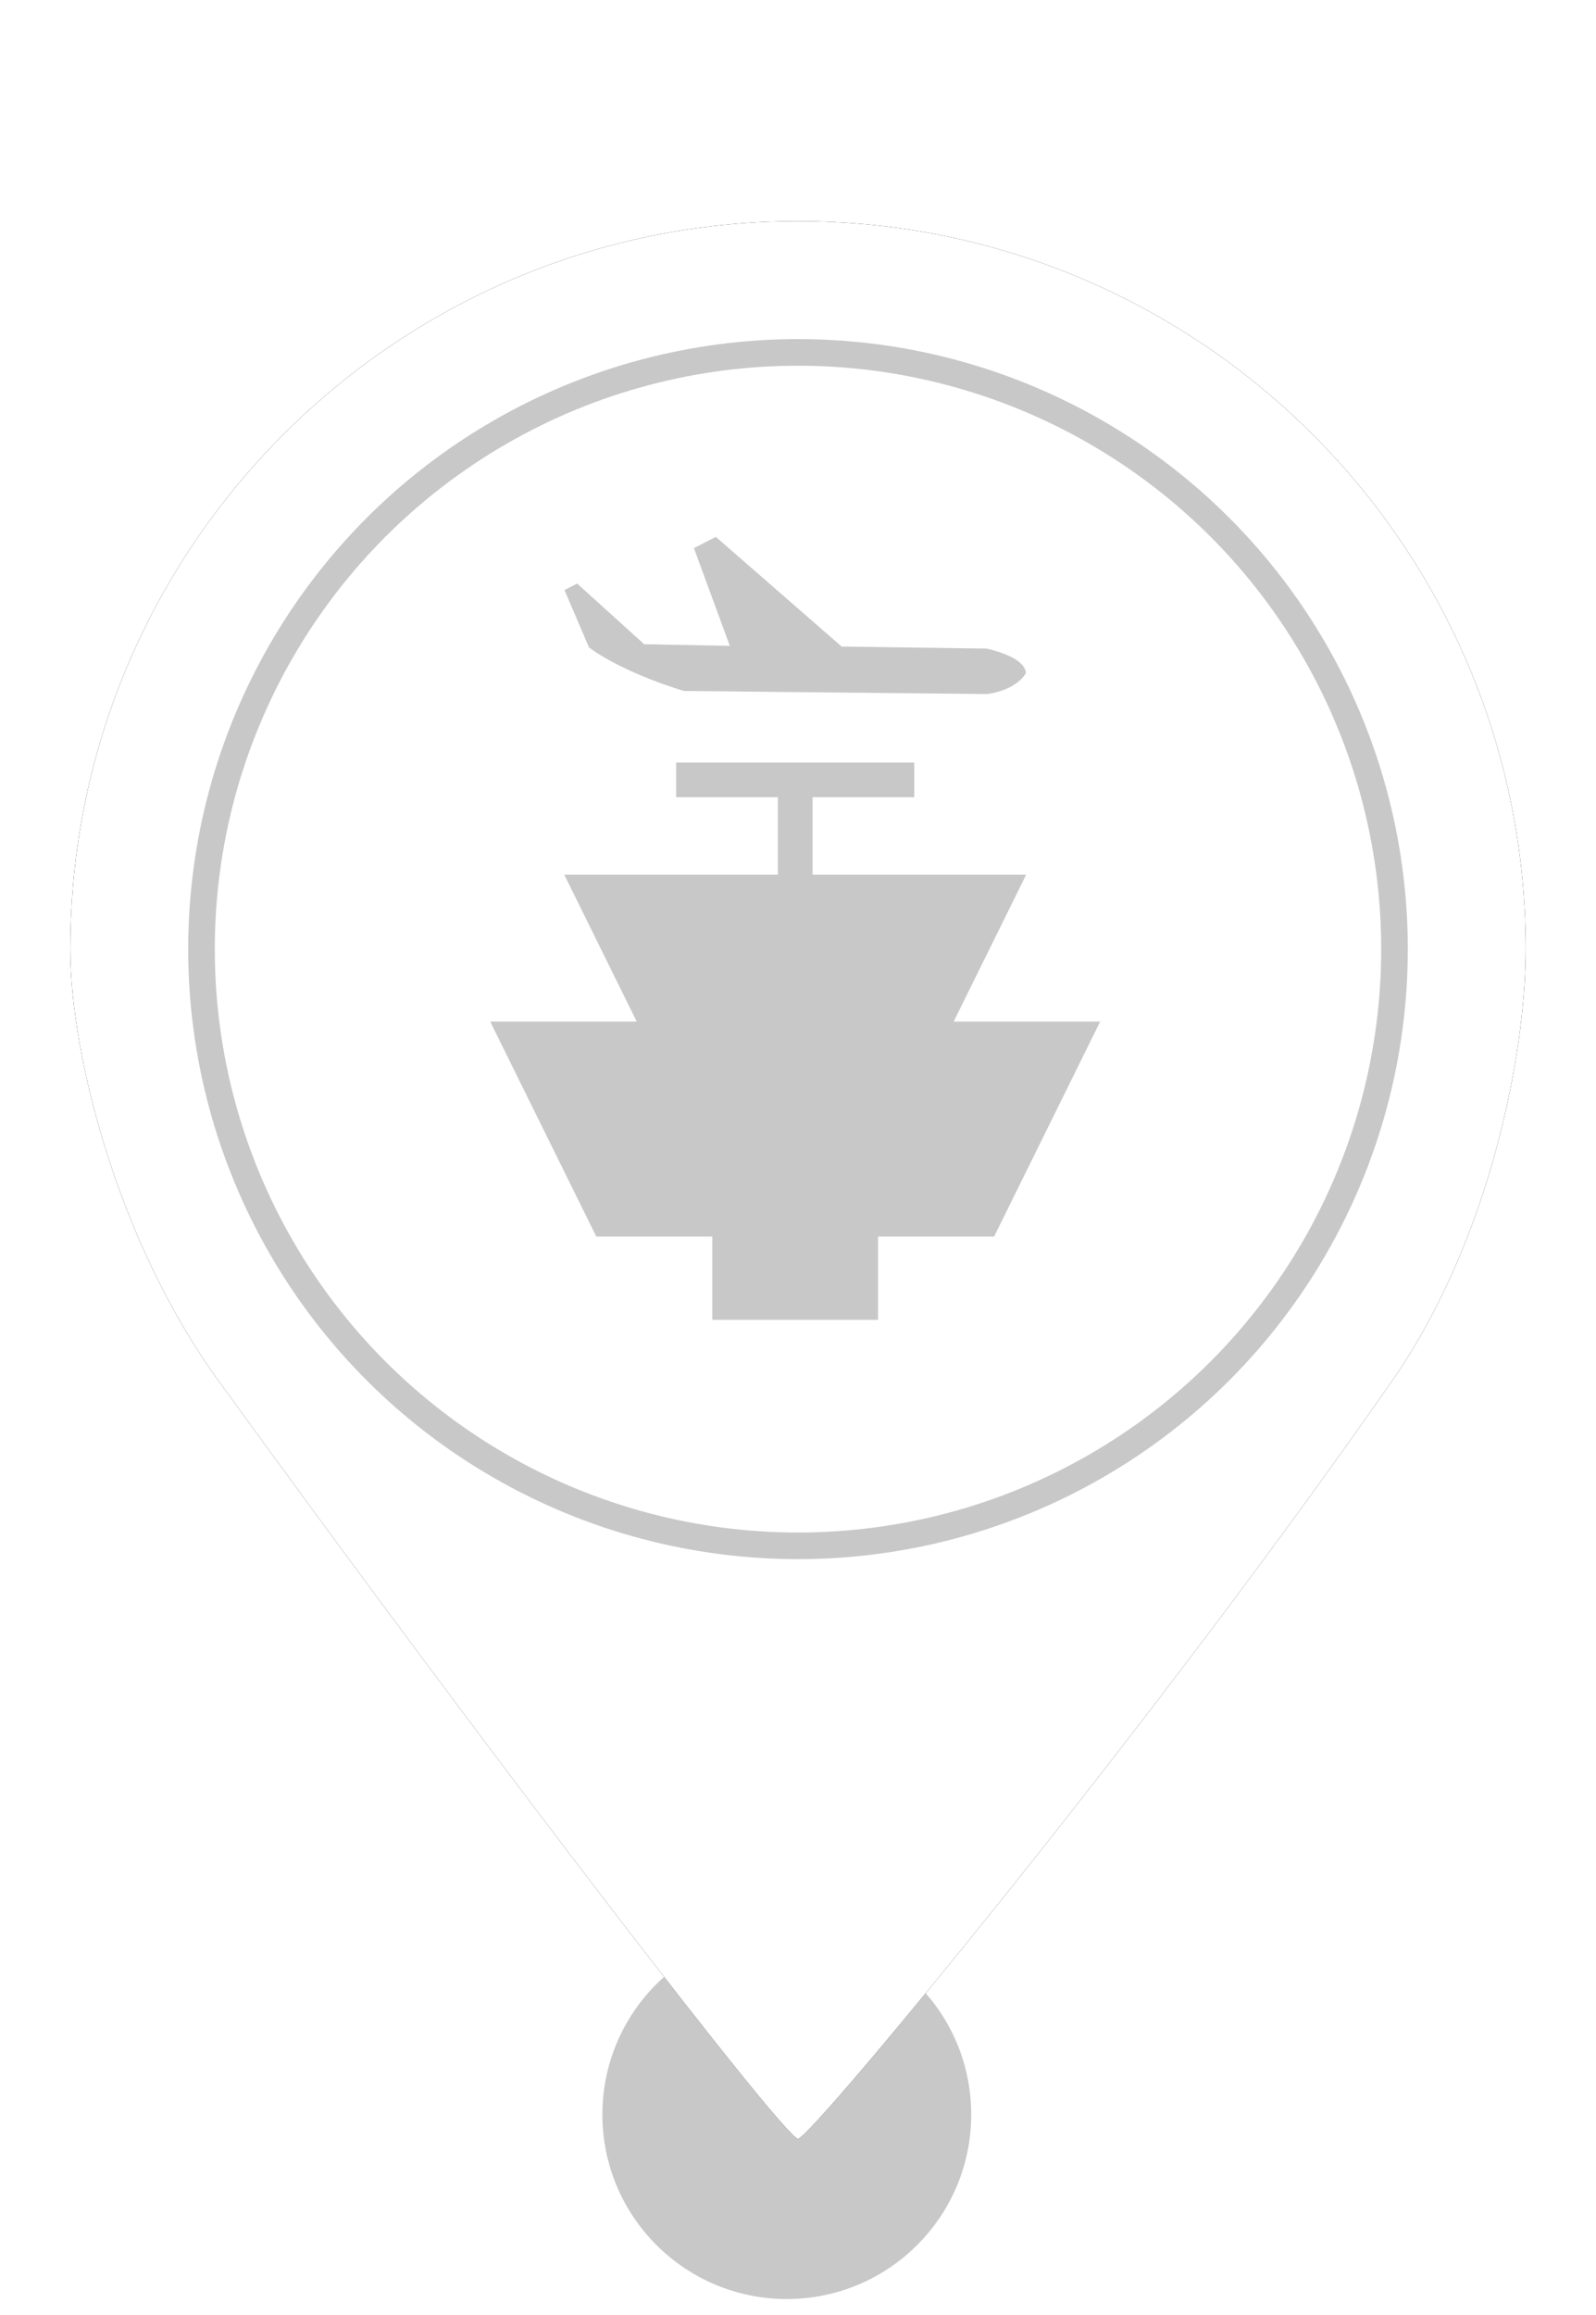 <?xml version="1.0" encoding="UTF-8"?>
<svg width="60px" height="87px" viewBox="0 0 60 87" version="1.1" xmlns="http://www.w3.org/2000/svg" xmlns:xlink="http://www.w3.org/1999/xlink">
    <!-- Generator: Sketch 52.6 (67491) - http://www.bohemiancoding.com/sketch -->
    <title>MarkerConnectionAirportGrey</title>
    <desc>Created with Sketch.</desc>
    <defs>
        <path d="M30,80.38 C30.48,80.38 43.277,64.914 52.339,51.888 C56.012,46.608 57.358,39.589 57.358,35.669 C57.358,20.56 45.109,8.311 30,8.311 C14.891,8.311 2.642,20.56 2.642,35.669 C2.642,39.635 4.43,46.671 8.212,51.888 C18.964,66.719 29.522,80.38 30,80.38 Z" id="path-1"></path>
        <filter x="-11.0%" y="-8.3%" width="121.9%" height="116.7%" filterUnits="objectBoundingBox" id="filter-2">
            <feOffset dx="0" dy="0" in="SourceAlpha" result="shadowOffsetOuter1"></feOffset>
            <feGaussianBlur stdDeviation="2" in="shadowOffsetOuter1" result="shadowBlurOuter1"></feGaussianBlur>
            <feColorMatrix values="0 0 0 0 0   0 0 0 0 0   0 0 0 0 0  0 0 0 0.5 0" type="matrix" in="shadowBlurOuter1"></feColorMatrix>
        </filter>
    </defs>
    <g id="MarkerConnectionAirportGrey" stroke="none" stroke-width="1" fill="none" fill-rule="evenodd">
        <circle id="Oval" fill="#C8C8C8" cx="29.579" cy="79.467" r="6.933"></circle>
        <g id="Oval">
            <use fill="black" fill-opacity="1" filter="url(#filter-2)" xlink:href="#path-1"></use>
            <use fill="#FFFFFF" fill-rule="evenodd" xlink:href="#path-1"></use>
        </g>
        <circle id="Path" stroke="#C8C8C8" fill="#FFFFFF" cx="30" cy="35.669" r="22.425"></circle>
        <g id="Page-1-Copy" transform="translate(18.429, 20.176)" fill="#C8C8C8">
            <path d="M18.689,5.907 L7.281,5.791 C7.281,5.791 5.071,5.152 3.714,4.156 L2.792,1.999 L3.268,1.755 L5.79,4.036 L9.008,4.097 L7.658,0.422 L8.482,0.001 L13.212,4.122 L18.658,4.199 C18.658,4.199 20.087,4.481 20.14,5.116 C20.14,5.116 19.844,5.738 18.689,5.907 Z" id="Fill-1"></path>
            <path d="M14.581,26.296 L14.581,29.426 L8.349,29.426 L8.349,26.296 L3.989,26.296 L0,18.216 L5.508,18.216 L2.784,12.696 L10.813,12.696 L10.813,9.786 L6.989,9.786 L6.989,8.481 L15.941,8.481 L15.941,9.786 L12.118,9.786 L12.118,12.696 L20.148,12.696 L17.423,18.216 L22.931,18.216 L18.943,26.296 L14.581,26.296 Z" id="Combined-Shape"></path>
        </g>
    </g>
</svg>